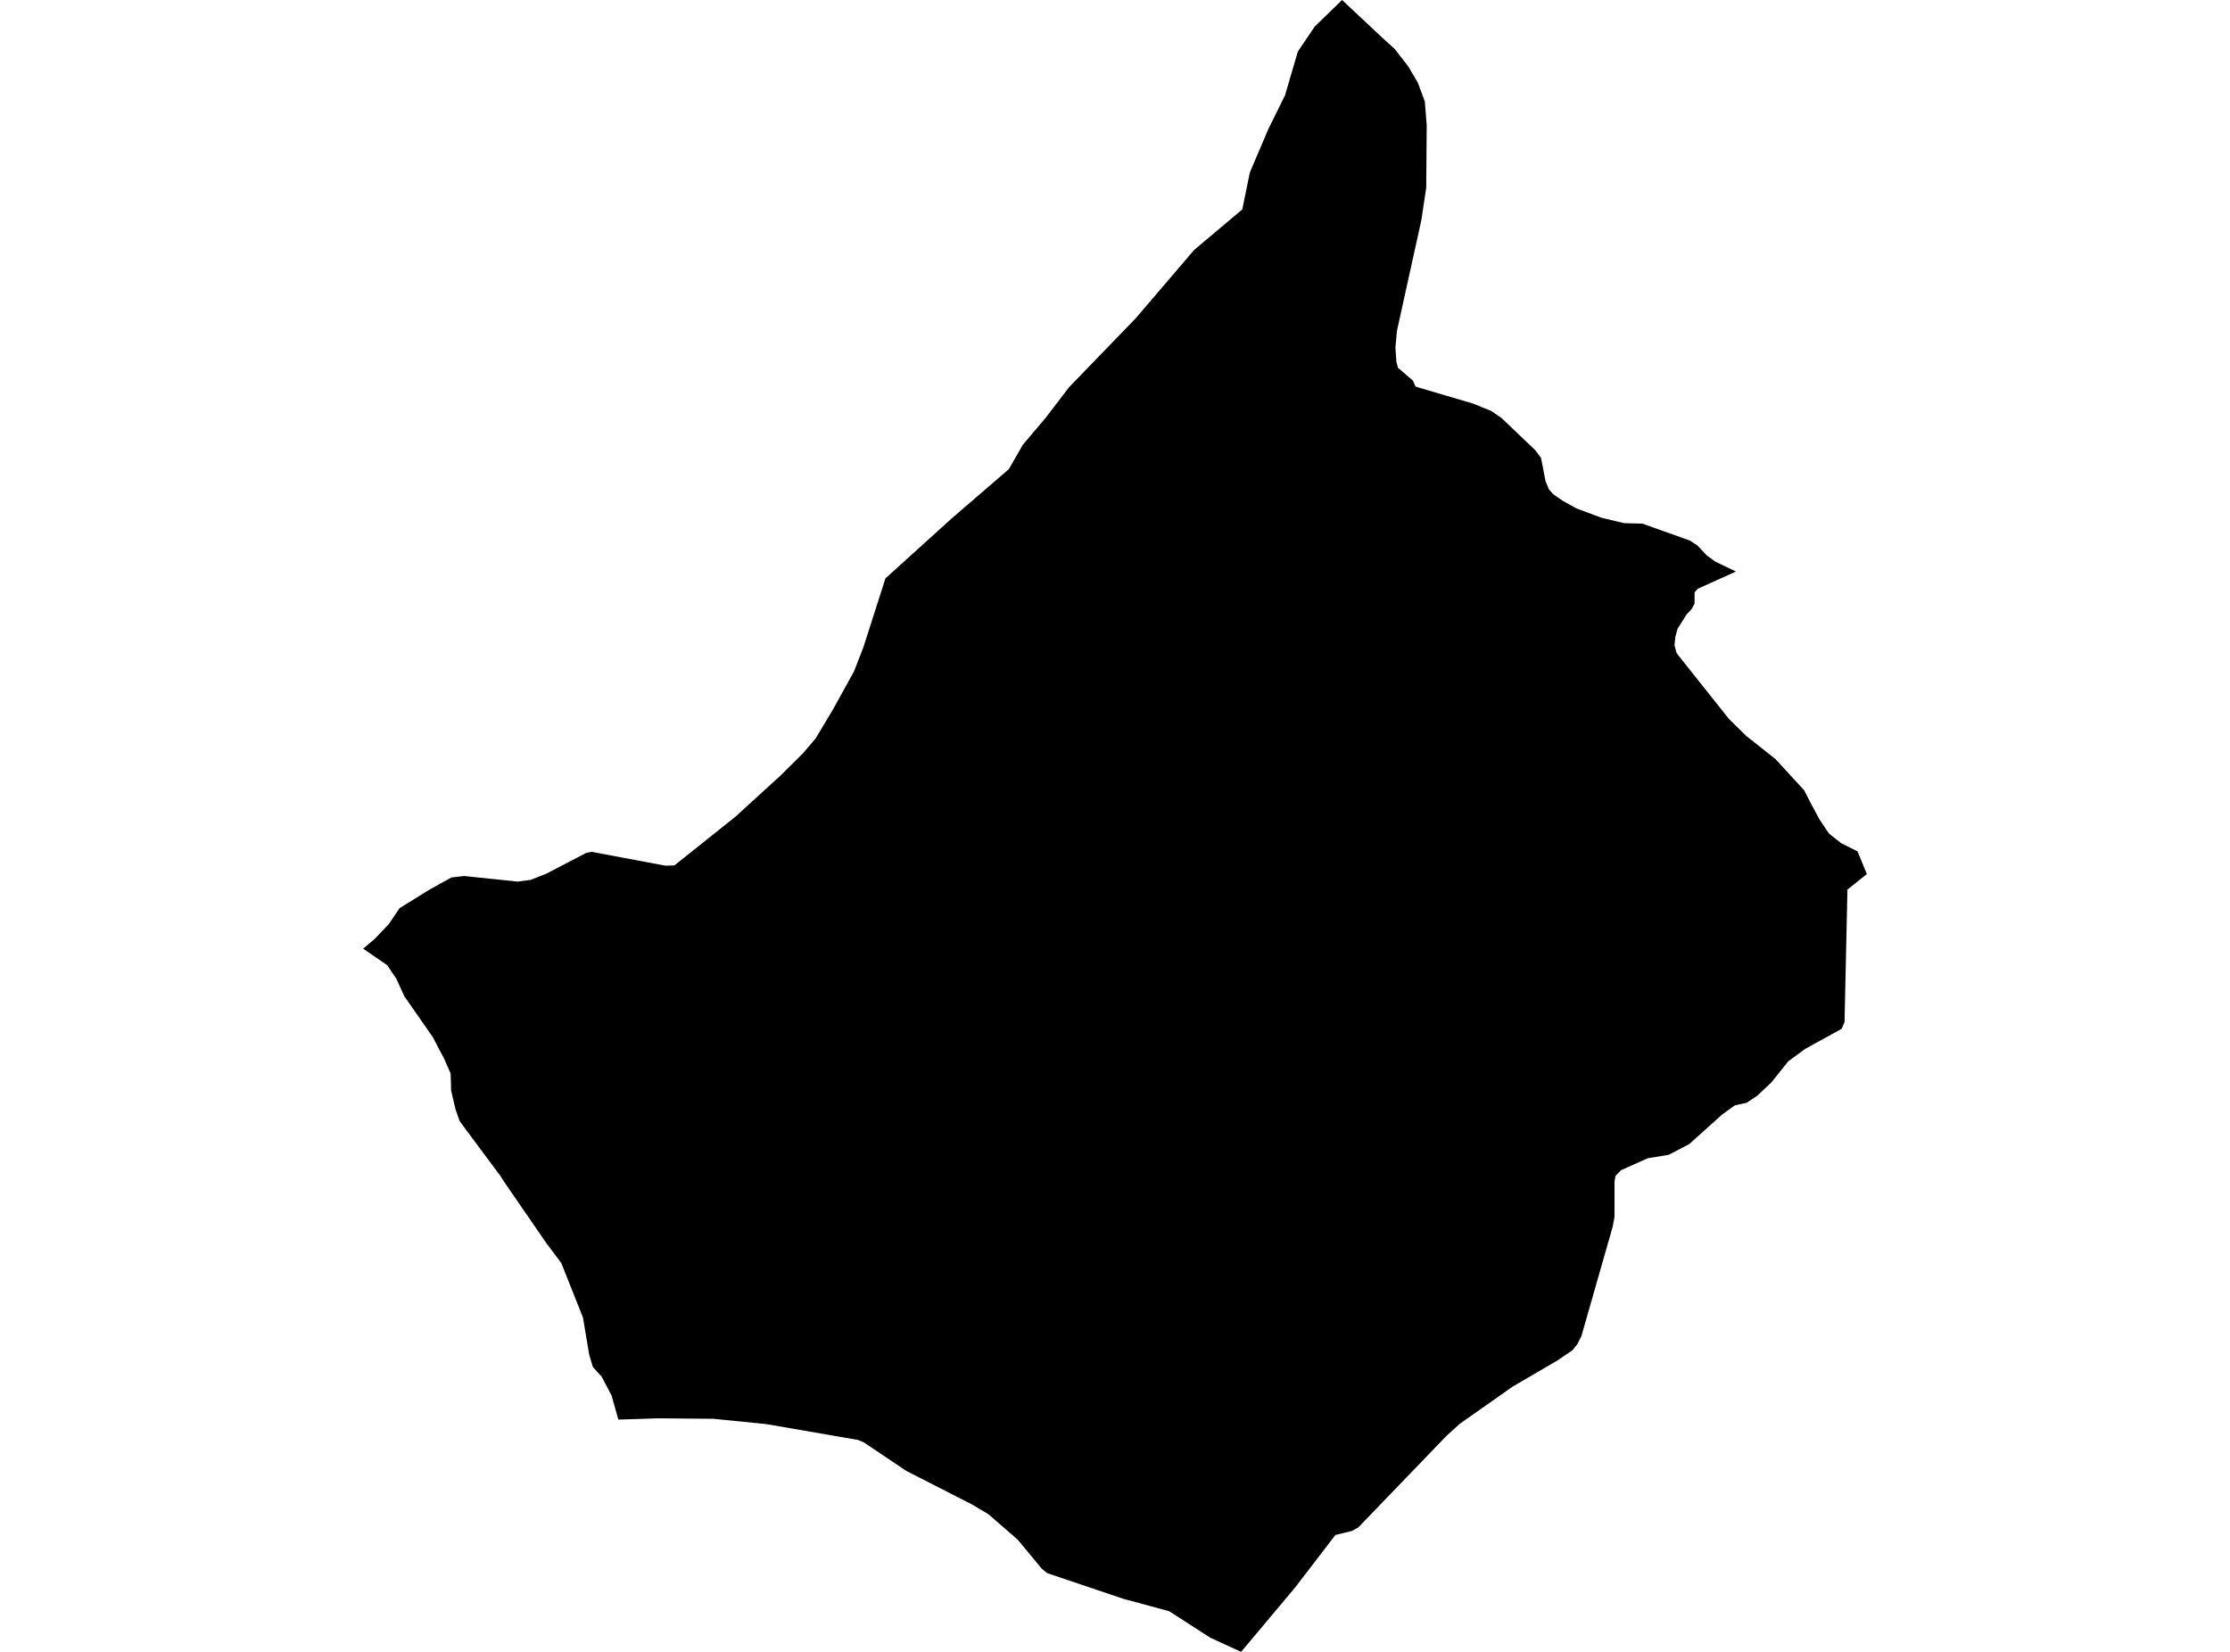 <?xml version='1.0'?>
<svg  baseProfile = 'tiny' width = '540' height = '400' stroke-linecap = 'round' stroke-linejoin = 'round' version='1.1' xmlns='http://www.w3.org/2000/svg'>
<path id='4408401001' title='4408401001'  d='M 420.362 138.401 411.083 142.583 410.358 143.422 410.346 146.168 409.621 147.49 408.401 148.811 406.227 152.256 405.693 154.176 405.477 156.273 405.973 158.053 406.393 158.663 418.71 174.145 422.892 178.238 429.934 183.806 436.874 191.356 438.463 194.458 440.611 198.449 442.887 201.843 445.823 204.169 449.802 206.152 452.064 211.656 447.361 215.406 446.662 247.464 445.976 249.117 437.116 253.998 433.023 257.01 428.917 262.133 425.523 265.324 422.955 267.04 420.095 267.662 416.994 269.9 409.087 277.018 404.092 279.636 398.982 280.475 392.524 283.374 391.202 284.746 390.961 286.081 390.961 294.687 390.516 297.051 382.94 323.541 381.987 325.448 380.817 326.923 377.169 329.414 366.403 335.706 365.64 336.227 353.463 344.795 350.285 347.68 328.942 369.836 327.417 370.713 323.375 371.692 313.574 384.467 300.533 400 293.122 396.593 283.105 390.149 271.97 387.136 253.539 380.92 252.268 379.865 246.446 372.836 239.366 366.684 235.4 364.319 219.472 356.184 209.138 349.256 207.765 348.684 185.559 344.846 172.733 343.562 159.386 343.447 149.738 343.752 148.111 337.956 145.696 333.367 143.56 331.003 142.671 328.028 141.171 319.054 135.921 305.847 132.336 301.08 122.091 286.196 121.112 284.67 113.066 273.866 111.299 271.45 110.308 268.628 109.24 264.091 109.125 259.947 107.448 256.133 106.723 254.824 104.829 251.176 97.889 241.21 96.007 237.066 93.783 233.736 87.936 229.719 90.719 227.367 94.139 223.783 96.745 219.919 104.092 215.368 109.316 212.483 112.38 212.127 125.32 213.474 128.498 213.067 132.336 211.542 141.997 206.508 143.243 206.267 161.115 209.622 163.314 209.559 178.084 197.763 187.961 188.75 188.724 188.077 194.495 182.357 197.533 178.772 201.664 171.87 206.774 162.629 209.062 156.769 214.413 140.053 230.379 125.601 244.285 113.614 247.704 107.678 253.234 101.144 258.89 93.746 275.008 77.081 289.156 60.531 300.825 50.705 302.655 41.757 307.104 31.321 311.172 23.071 314.274 12.495 318.341 6.457 324.989 0 334.79 9.19 337.726 11.847 341.005 16.067 343.319 20.008 345.022 24.571 345.48 30.291 345.365 45.418 344.196 53.248 338.273 80.119 337.904 84.149 338.145 87.606 338.527 89.068 342.149 92.17 342.76 93.593 343.459 93.822 356.653 97.712 361.064 99.492 363.593 101.22 371.767 109.012 373.165 110.881 374.258 116.512 375.059 118.47 376.051 119.626 378.377 121.241 381.707 123.096 387.758 125.359 393.249 126.681 397.698 126.795 409.227 130.901 411.019 132.083 413.32 134.511 415.379 136.011 420.362 138.401 Z' />
</svg>